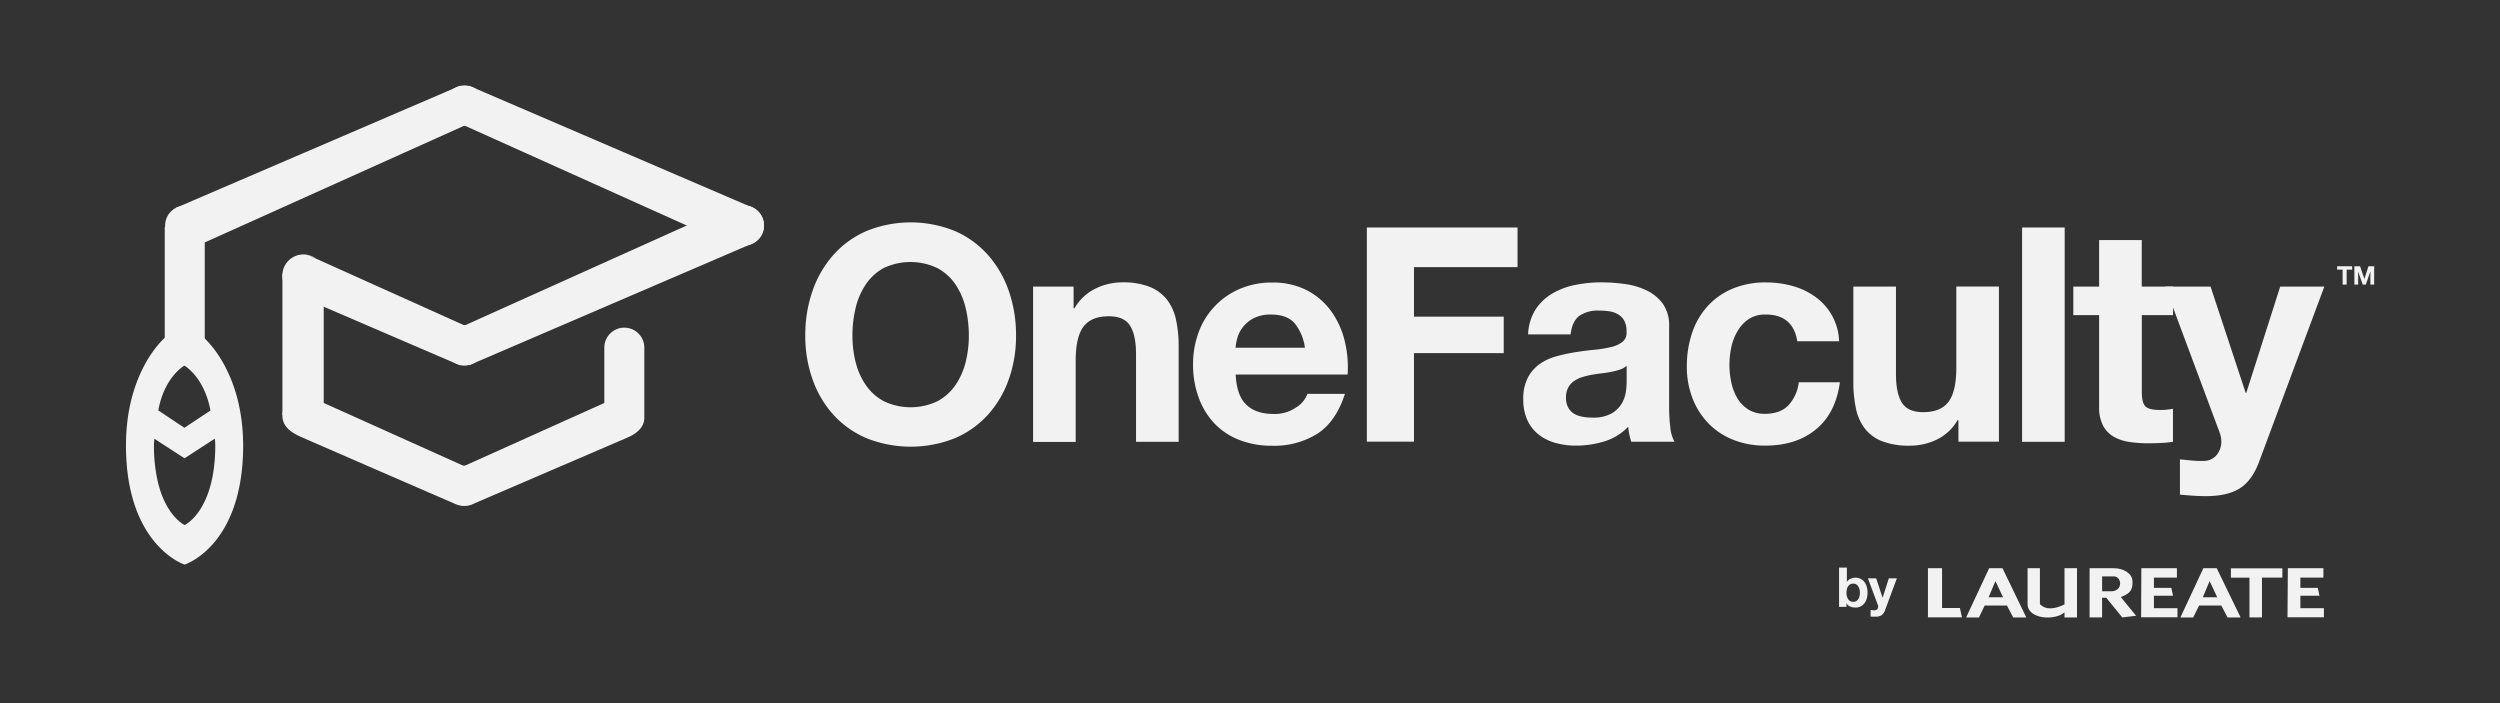 <svg xmlns="http://www.w3.org/2000/svg" viewBox="0 0 800 225"><rect x="0" y="0" width="800" height="225" fill="#333333" stroke="none"/><defs><style>.a,.b{fill:#f2f2f2;}.b{fill-rule:evenodd;}</style></defs><title>logo-onefaculty-white</title><polygon class="a" points="747.88 86.28 747.88 85.2 752.69 85.2 752.69 86.28 750.93 86.28 750.93 91.07 749.64 91.07 749.64 86.28 747.88 86.28"/><polygon class="a" points="755.22 85.2 756.6 89.24 756.61 89.24 757.91 85.2 759.73 85.2 759.73 91.07 758.52 91.07 758.52 86.91 758.5 86.91 757.07 91.07 756.07 91.07 754.63 86.95 754.61 86.95 754.61 91.07 753.4 91.07 753.4 85.2 755.22 85.2"/><path class="b" d="M732.11,181.83h11.38v3h-7.37v3.29h5.57l0.54,2.51h-6.11v4h7.53v2.89H732ZM616.94,197.59V181.83h4.52v12.72h5.71l0.66,3H616.94Zm113.42-15.76v3h-6.53v12.73h-4V184.86h-5.94v-3h16.49Zm-28.54,15.76h-4.1l7.36-15.76h4.27L717,197.59h-4.18l-2-3.81h-7.11Zm-68.56,0h-4.1l7.37-15.76h4.27l7.62,15.76h-4.19l-2-3.81H635.1Zm3.1-6.47,2.18-5.17,2.43,5.17h-4.61Zm12.48-9.29h3.93v11.5c1.74,1.81,4.4,1.76,7.87.08V181.83h4v15.76h-4v-1.65c-3,2.77-11.81,2.21-11.81-2.61v-11.5Zm19.83,0h7.78c3,0,5.84,1.6,5.94,4.13s-0.44,3.89-3.74,5.09l4.9,6-4.43.52-5.13-6.3h-1.32v6.3h-4V181.83Zm7.78,2.61h-3.77v4.76h3.22c3.6-.33,3-4.77.54-4.76m8.79-2.61h11.38v3h-7.36v3.29h5.57l0.55,2.51h-6.11v4h7.53v2.89H685.16Zm19.67,9.29,2.18-5.17,2.43,5.17h-4.6Z"/><path class="a" d="M591,181.63v4.56h0a2.66,2.66,0,0,1,1.23-1,4.27,4.27,0,0,1,1.62-.33,3.52,3.52,0,0,1,2.56,1.14,4.45,4.45,0,0,1,.87,1.49,7.2,7.2,0,0,1,0,4.31,4.42,4.42,0,0,1-.87,1.48,3.47,3.47,0,0,1-2.56,1.14,4.73,4.73,0,0,1-1.79-.32,2.24,2.24,0,0,1-1.19-1.07h0v1.16h-2.37V181.63H591Zm4,6.9a3.09,3.09,0,0,0-.39-0.93A2,2,0,0,0,594,187a1.87,1.87,0,0,0-1-.24,1.89,1.89,0,0,0-.95.24,2,2,0,0,0-.67.64,2.78,2.78,0,0,0-.38.93,4.79,4.79,0,0,0-.12,1.11,4.59,4.59,0,0,0,.12,1.09,2.64,2.64,0,0,0,.38.93,2,2,0,0,0,.67.65,1.88,1.88,0,0,0,.95.23,1.86,1.86,0,0,0,1-.23,2.06,2.06,0,0,0,.66-0.65,2.91,2.91,0,0,0,.39-0.93,4.79,4.79,0,0,0,.12-1.09,5,5,0,0,0-.12-1.11"/><path class="a" d="M602.12,196.87a3.61,3.61,0,0,1-2,.47c-0.26,0-.51,0-0.76,0l-0.77-.06V195.2l0.72,0.07a5.57,5.57,0,0,0,.74,0,1,1,0,0,0,.73-0.39,1.24,1.24,0,0,0,.24-0.73,1.48,1.48,0,0,0-.11-0.56l-3.18-8.52h2.65l2.05,6.22h0l2-6.22H607l-3.79,10.2a3.11,3.11,0,0,1-1.12,1.58"/><path class="a" d="M260,93.11a34.27,34.27,0,0,1,6.63-11.48,30.31,30.31,0,0,1,10.61-7.68,37.55,37.55,0,0,1,28.38,0,30.43,30.43,0,0,1,10.57,7.68,34.26,34.26,0,0,1,6.63,11.48,42.84,42.84,0,0,1,2.31,14.26,41.41,41.41,0,0,1-2.31,14,33.37,33.37,0,0,1-6.63,11.29,30.46,30.46,0,0,1-10.57,7.54,38.15,38.15,0,0,1-28.38,0,30.35,30.35,0,0,1-10.61-7.54A33.37,33.37,0,0,1,260,121.35a41.42,41.42,0,0,1-2.31-14A42.86,42.86,0,0,1,260,93.11Zm13.78,22.67a22.67,22.67,0,0,0,3.22,7.35,16.47,16.47,0,0,0,5.76,5.23,20,20,0,0,0,17.29,0,16.5,16.5,0,0,0,5.76-5.23,22.72,22.72,0,0,0,3.22-7.35,34.9,34.9,0,0,0,1-8.4,37.54,37.54,0,0,0-1-8.74,23.18,23.18,0,0,0-3.22-7.54A16.35,16.35,0,0,0,300,85.81a20,20,0,0,0-17.29,0A16.32,16.32,0,0,0,277,91.09a23.14,23.14,0,0,0-3.22,7.54,37.54,37.54,0,0,0-1,8.74A34.9,34.9,0,0,0,273.77,115.78Z"/><path class="a" d="M343.55,91.72v6.92h0.29a15.66,15.66,0,0,1,6.72-6.29,19.46,19.46,0,0,1,8.45-2,23.17,23.17,0,0,1,9,1.49A13.34,13.34,0,0,1,373.52,96a16,16,0,0,1,2.83,6.44,40.12,40.12,0,0,1,.82,8.4v30.54H363.53v-28q0-6.15-1.92-9.17t-6.82-3q-5.57,0-8.07,3.31t-2.5,10.9v26H330.59V91.72h13Z"/><path class="a" d="M398.78,129.47q3.07,3,8.84,3a12.15,12.15,0,0,0,7.11-2.07,8.57,8.57,0,0,0,3.65-4.37h12q-2.88,8.93-8.84,12.77a26,26,0,0,1-14.41,3.84,28.37,28.37,0,0,1-10.57-1.87,22,22,0,0,1-8-5.33,24,24,0,0,1-5-8.26,30.21,30.21,0,0,1-1.78-10.57,29,29,0,0,1,1.82-10.37,24,24,0,0,1,13.21-13.83,25.71,25.71,0,0,1,10.33-2,23.62,23.62,0,0,1,11,2.45,22.07,22.07,0,0,1,7.73,6.58,27.08,27.08,0,0,1,4.37,9.41,35.12,35.12,0,0,1,1,11H395.42Q395.71,126.49,398.78,129.47Zm15.42-26.12q-2.45-2.69-7.44-2.69a11.88,11.88,0,0,0-5.43,1.1,10.33,10.33,0,0,0-3.46,2.74A10,10,0,0,0,396,108a15.59,15.59,0,0,0-.62,3.27h22.19A15.77,15.77,0,0,0,414.2,103.34Z"/><path class="a" d="M485.61,72.8V85.48H452.47v15.85h28.72V113H452.47v28.33H437.39V72.8h48.22Z"/><path class="a" d="M489,107a15.84,15.84,0,0,1,2.4-8,16.34,16.34,0,0,1,5.38-5.09,23.44,23.44,0,0,1,7.35-2.74,41.79,41.79,0,0,1,8.21-.82,55.75,55.75,0,0,1,7.59.53,23.26,23.26,0,0,1,7,2.06,13.81,13.81,0,0,1,5.19,4.27,12,12,0,0,1,2,7.25v25.84a51.93,51.93,0,0,0,.38,6.44,11.61,11.61,0,0,0,1.34,4.61H522a19.22,19.22,0,0,1-.62-2.35,20,20,0,0,1-.34-2.45,17.78,17.78,0,0,1-7.68,4.71,30.88,30.88,0,0,1-9,1.34,24.36,24.36,0,0,1-6.63-.87,15.15,15.15,0,0,1-5.38-2.69,12.5,12.5,0,0,1-3.6-4.61,15.59,15.59,0,0,1-1.3-6.63,14.47,14.47,0,0,1,1.49-7,12.45,12.45,0,0,1,3.84-4.37,17.23,17.23,0,0,1,5.38-2.45,57.92,57.92,0,0,1,6.1-1.3q3.07-.48,6.05-0.77a36.34,36.34,0,0,0,5.28-.87,9.2,9.2,0,0,0,3.65-1.68,3.69,3.69,0,0,0,1.25-3.22,7.24,7.24,0,0,0-.72-3.51,5.31,5.31,0,0,0-1.92-2,7.58,7.58,0,0,0-2.79-1,22.9,22.9,0,0,0-3.41-.24,10.36,10.36,0,0,0-6.34,1.73Q503,103,502.61,107H489Zm31.5,10.08a6.11,6.11,0,0,1-2.16,1.2,22,22,0,0,1-2.79.72q-1.49.29-3.12,0.48t-3.27.48a24.61,24.61,0,0,0-3,.77,9,9,0,0,0-2.59,1.3,6.16,6.16,0,0,0-1.78,2.07,6.65,6.65,0,0,0-.67,3.17,6.41,6.41,0,0,0,.67,3.07,5.14,5.14,0,0,0,1.83,2,7.7,7.7,0,0,0,2.69,1,17.13,17.13,0,0,0,3.17.29,12,12,0,0,0,6.24-1.34,9,9,0,0,0,3.27-3.22,10.3,10.3,0,0,0,1.3-3.79,26.25,26.25,0,0,0,.24-3.07v-5.09Z"/><path class="a" d="M565,100.65a9.58,9.58,0,0,0-5.47,1.49A11.84,11.84,0,0,0,556,106a16.6,16.6,0,0,0-2,5.19,28.16,28.16,0,0,0-.58,5.62,27,27,0,0,0,.58,5.47,16.91,16.91,0,0,0,1.87,5,10.75,10.75,0,0,0,3.51,3.7,9.64,9.64,0,0,0,5.38,1.44q4.9,0,7.54-2.74a13,13,0,0,0,3.31-7.35h13.16q-1.35,9.89-7.68,15.08t-16.23,5.19a27.19,27.19,0,0,1-10.23-1.87,22.65,22.65,0,0,1-7.92-5.24,23.8,23.8,0,0,1-5.09-8,27.81,27.81,0,0,1-1.83-10.23,33.07,33.07,0,0,1,1.68-10.71A24.06,24.06,0,0,1,546.41,98a22.62,22.62,0,0,1,8-5.62,27.08,27.08,0,0,1,10.76-2,31.14,31.14,0,0,1,8.5,1.15,22.72,22.72,0,0,1,7.3,3.51,18.13,18.13,0,0,1,7.54,14.17H575.13Q573.78,100.65,565,100.65Z"/><path class="a" d="M626.7,141.38v-6.92h-0.29a15.35,15.35,0,0,1-6.72,6.24,19.87,19.87,0,0,1-8.45,1.92,23.85,23.85,0,0,1-9-1.44,12.94,12.94,0,0,1-5.52-4.08,16,16,0,0,1-2.83-6.44,40,40,0,0,1-.82-8.4V91.72h13.64v28q0,6.15,1.92,9.17t6.82,3q5.57,0,8.07-3.31t2.5-10.9v-26h13.64v49.66h-13Z"/><path class="a" d="M660.7,72.8v68.58H647.07V72.8H660.7Z"/><path class="a" d="M695.38,91.72v9.12h-10v24.59q0,3.46,1.15,4.61t4.61,1.15c0.77,0,1.5,0,2.21-.1a18.8,18.8,0,0,0,2-.29v10.57a32.51,32.51,0,0,1-3.84.38q-2.11.1-4.13,0.1a39.83,39.83,0,0,1-6-.43,14.14,14.14,0,0,1-5-1.68,8.89,8.89,0,0,1-3.41-3.55,12.68,12.68,0,0,1-1.25-6.05V100.84h-8.26V91.72h8.26V76.83h13.64V91.72h10Z"/><path class="a" d="M716.89,156.17q-3.94,2.59-10.95,2.59-2.12,0-4.18-.14t-4.18-.34V147l3.94,0.38a28.55,28.55,0,0,0,4,.1,5.3,5.3,0,0,0,4-2.11,6.81,6.81,0,0,0,1.3-4,8.19,8.19,0,0,0-.58-3.07L692.88,91.72h14.5l11.24,34h0.19l10.85-34h14.12L723,147.52Q720.83,153.57,716.89,156.17Z"/><circle class="a" cx="59.12" cy="110.22" r="6.4"/><rect class="a" x="52.72" y="72.63" width="12.8" height="39.51"/><circle class="a" cx="59.23" cy="72.2" r="6.4"/><circle class="a" cx="148.61" cy="33.8" r="6.4"/><polygon class="a" points="56.27 66.53 147.34 27.39 148.61 40.2 63.44 78.51 56.27 66.53"/><circle class="a" cx="238.08" cy="72.2" r="6.4"/><circle class="a" cx="148.69" cy="33.8" r="6.4"/><polygon class="a" points="241.03 66.53 149.97 27.39 148.69 40.2 233.86 78.51 241.03 66.53"/><path class="a" d="M148.3,149.05l-46.69-21a6.69,6.69,0,0,0-3.82-1.72,6.8,6.8,0,0,0-.7,0A6.72,6.72,0,0,0,90.37,133c0,3.29,2.47,5.2,5.5,6.6h0c0,0.08,49.56,21.55,49.56,21.55a6.36,6.36,0,0,0,.69.3l0.92,0.26h0A6.4,6.4,0,1,0,148.3,149.05Z"/><circle class="a" cx="238.08" cy="72.12" r="6.4"/><circle class="a" cx="148.69" cy="110.53" r="6.4"/><polygon class="a" points="240.15 78.17 149.97 116.93 148.69 104.13 233.86 65.81 240.15 78.17"/><path class="a" d="M57.12,78.16l-0.84-.36A6.35,6.35,0,0,0,57.12,78.16Z"/><path class="a" d="M146.43,116.54l-0.69-.3A6.35,6.35,0,0,0,146.43,116.54Z"/><path class="a" d="M147.34,116.93V116.8a6.33,6.33,0,0,1-.92-0.26Z"/><path class="a" d="M98.47,81.57l2.59,1.16A6.68,6.68,0,0,0,98.47,81.57Z"/><path class="a" d="M95.6,94.7l-2.27-1A6.69,6.69,0,0,0,95.6,94.7Z"/><path class="a" d="M148.61,104.13L101.06,82.73l-2.59-1.16a6.72,6.72,0,0,0-5.14,12.15l2.27,1,50.14,21.55,0.69,0.3a6.33,6.33,0,0,0,.92.26A6.4,6.4,0,1,0,148.61,104.13Z"/><path class="a" d="M150.88,160.83a6.35,6.35,0,0,0,.69-0.3Z"/><path class="a" d="M150,161.22l0.91-.39a6.33,6.33,0,0,1-.92.26v0.13Z"/><path class="a" d="M206.18,132.42V111.35s0-.07,0-0.1a6.4,6.4,0,0,0-12.8,0v17.7l-44.69,20.1A6.4,6.4,0,1,0,150,161.73a6.33,6.33,0,0,0,.92-0.26l0.69-.3L200.83,140c3.2-1.38,5.35-3.42,5.35-6.31C206.18,133,206.18,132.42,206.18,132.42Z"/><polygon class="a" points="103.59 134.05 90.37 132.78 90.37 87.66 103.59 87.66 103.59 134.05"/><path class="a" d="M59,104.41c-4.44,0-18.69,12.53-18.69,38.11,0,32.1,18.75,38.15,18.75,38.15s18.75-5.83,18.75-38.15C77.76,116.94,63.39,104.41,59,104.41ZM59,117s6.34,3.54,8.35,14.37L59,136.89l-8.35-5.56C52.63,120.5,59,117,59,117Zm0.15,51H59.06s-2.76-1.27-5.36-5.62a27.18,27.18,0,0,1-2.55-5.85q-0.37-1.19-.69-2.55a51.43,51.43,0,0,1-1.2-11.61,12.15,12.15,0,0,1,.08-1.31c0-.22,0-0.44.08-0.65L59,146.62h0.11l9.62-6.25a14.15,14.15,0,0,1,.16,2C68.92,163.47,59.12,168,59.12,168Z"/></svg>